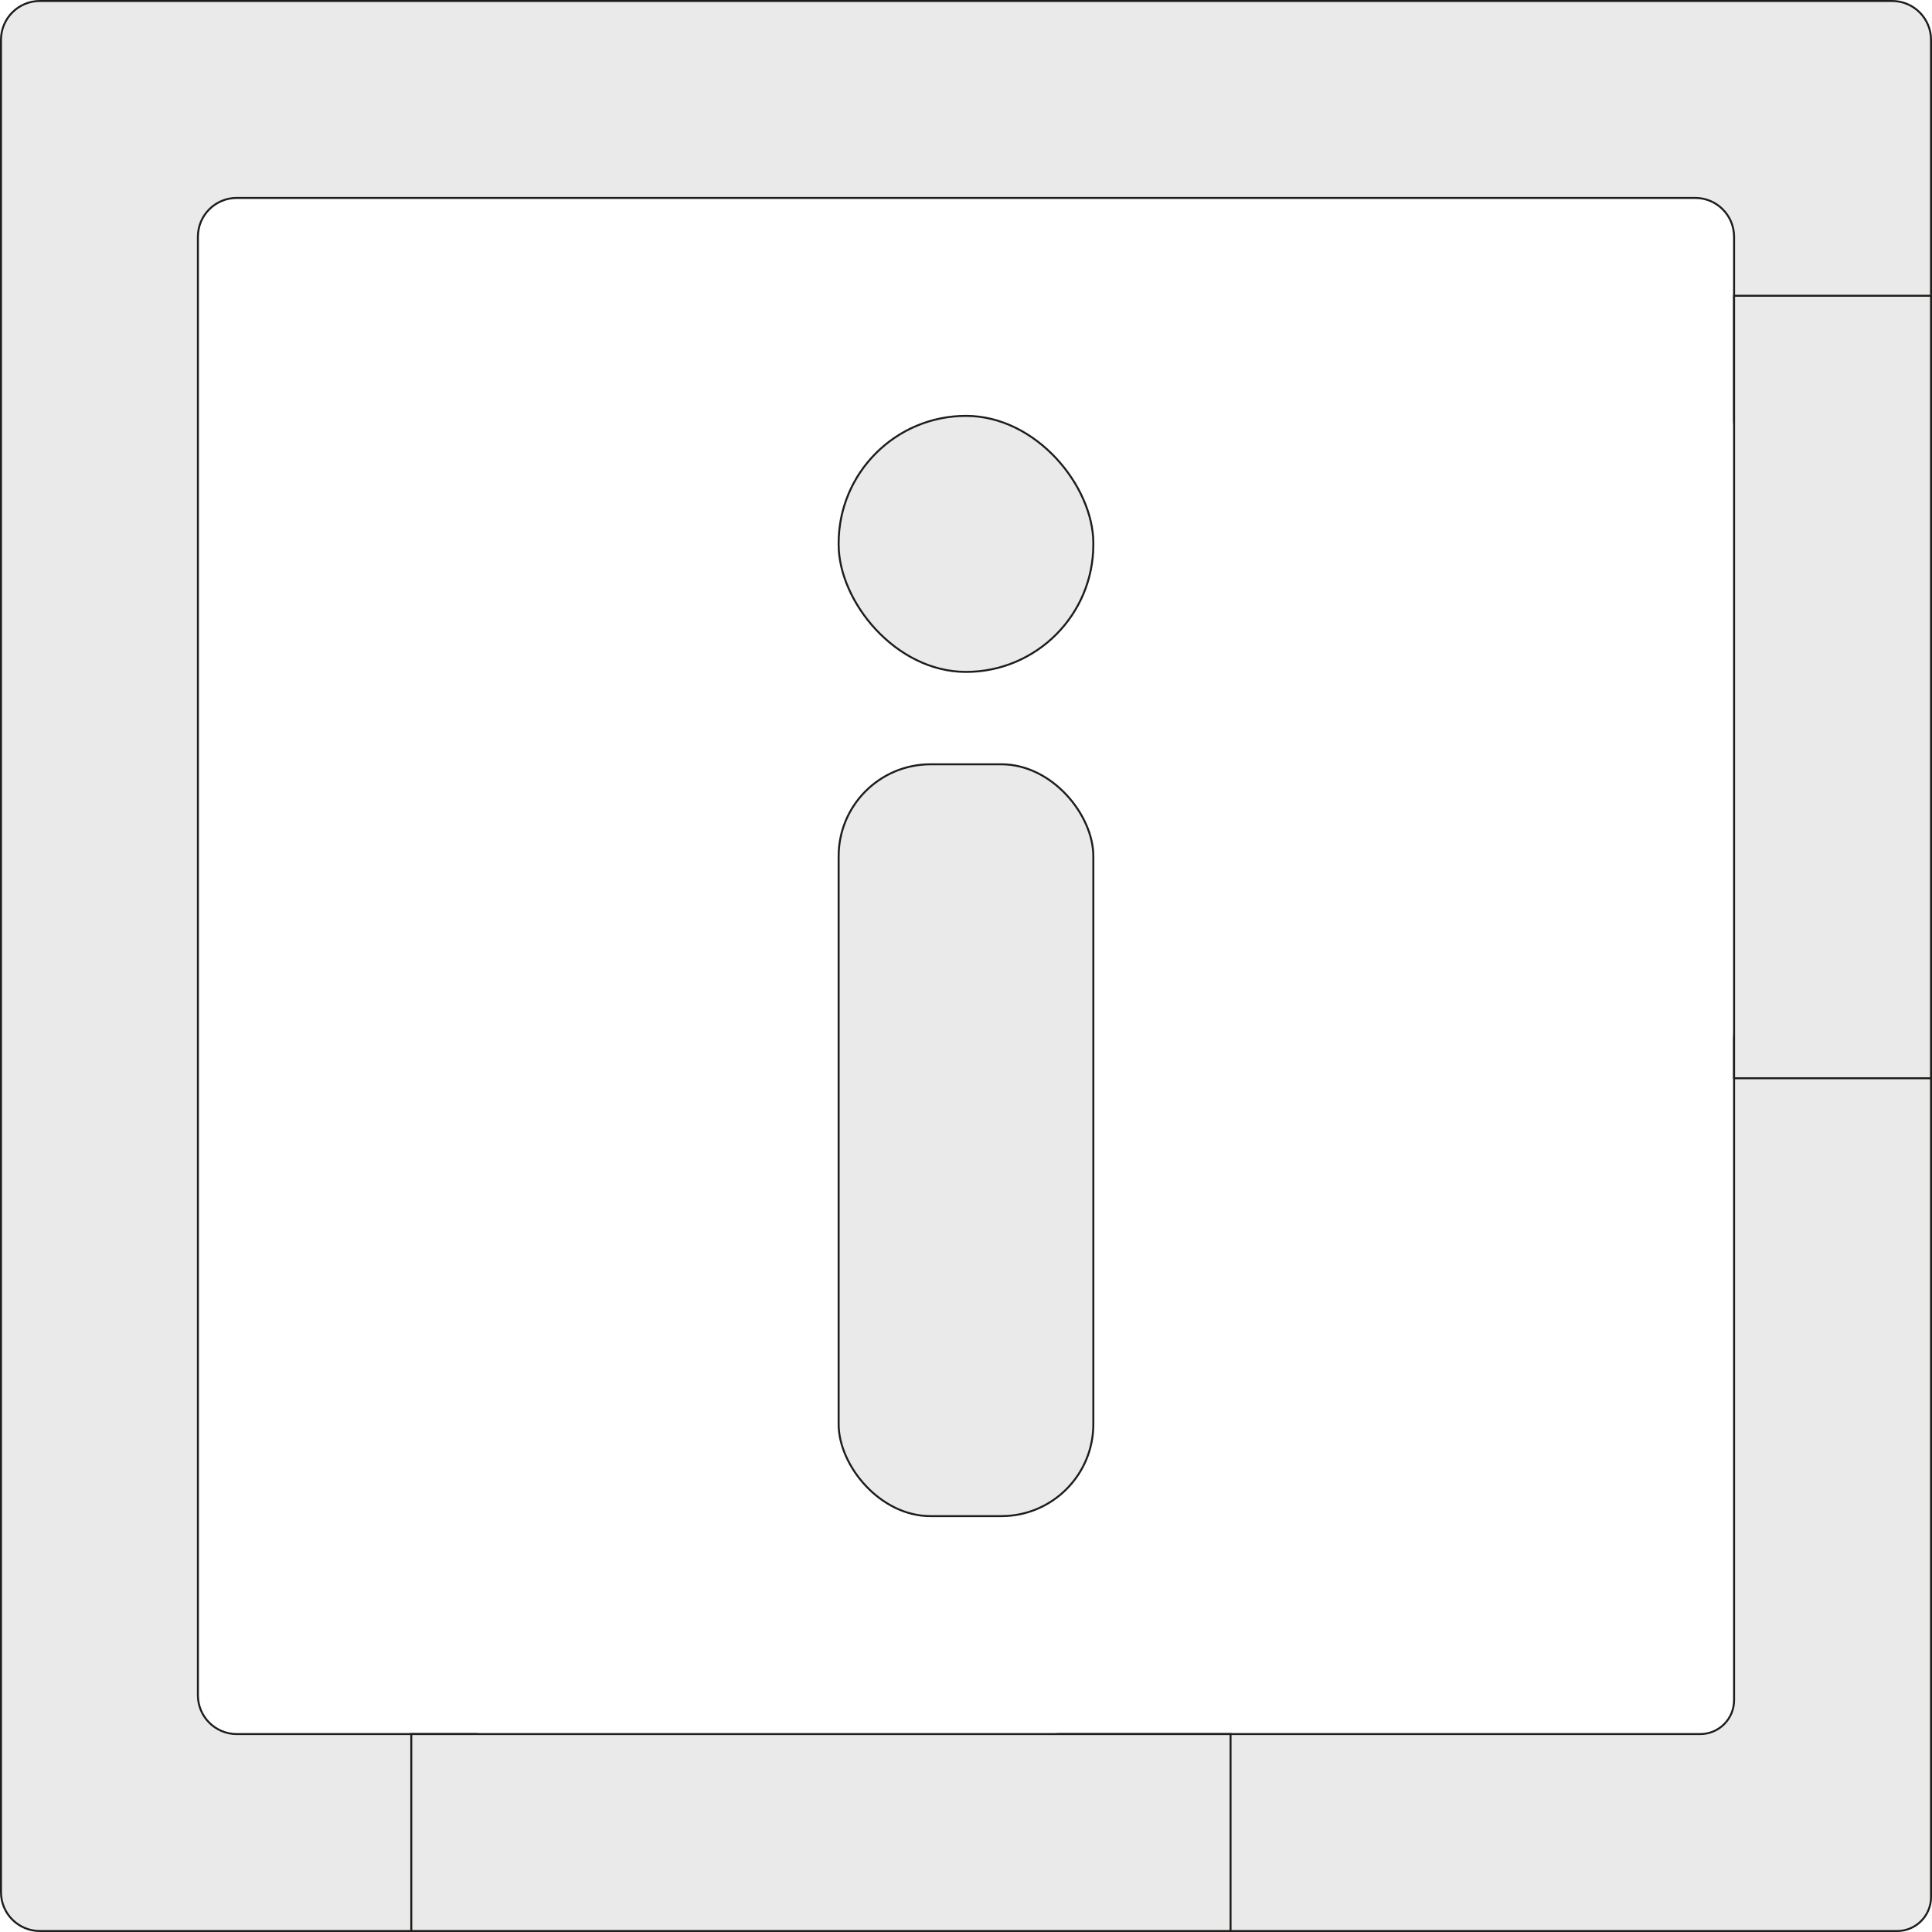 <?xml version="1.0" encoding="UTF-8"?><svg id="a" xmlns="http://www.w3.org/2000/svg" viewBox="0 0 981 981"><path d="M289.45,980.5H20.23c-10.9,0-19.73-8.83-19.73-19.73V20.23C.5,9.33,9.33.5,20.23.5h940.54c10.9,0,19.73,8.83,19.73,19.73v132.1c0,5.23-2.08,10.25-5.78,13.95l-60.54,60.54c-12.43,12.43-33.68,3.63-33.68-13.95v-92.65c0-10.89-8.82-19.72-19.72-19.72-236.26,0-504.31,0-740.57,0-10.89,0-19.72,8.82-19.72,19.72,0,108.52,0,632.03,0,740.56,0,10.9,8.83,19.72,19.73,19.72,41.69,0,78.18,0,120.78,0,6,0,11.67,2.73,15.41,7.41l48.43,60.54c10.33,12.92,1.14,32.05-15.41,32.05Z" fill="#eaeaea" stroke="#1d1d1b" stroke-miterlimit="10"/><path d="M538.15,880.5c100.95,0,222.93,0,325.16,0,9.5,0,17.19-7.7,17.19-17.2v-336.16c0-4.28,1.59-8.4,4.47-11.57l65.61-72.17c10.57-11.63,29.92-4.15,29.92,11.57v508.33c0,9.5-7.7,17.2-17.2,17.2h-484.19c-14.89,0-22.74-17.63-12.78-28.7l59.05-65.61c3.26-3.62,7.9-5.69,12.78-5.69Z" fill="#eaeaea" stroke="#1d1d1b" stroke-miterlimit="10"/><rect x="880.5" y="150.17" width="100" height="397.33" fill="#eaeaea" stroke="#1d1d1b" stroke-miterlimit="10"/><rect x="208.83" y="880.5" width="416" height="100" fill="#eaeaea" stroke="#1d1d1b" stroke-miterlimit="10"/><rect x="425.83" y="388.08" width="129.33" height="381.75" rx="46.67" ry="46.67" fill="#eaeaea" stroke="#1d1d1b" stroke-miterlimit="10"/><rect x="425.83" y="211.17" width="129.33" height="130" rx="64.67" ry="64.67" fill="#eaeaea" stroke="#1d1d1b" stroke-miterlimit="10"/></svg>